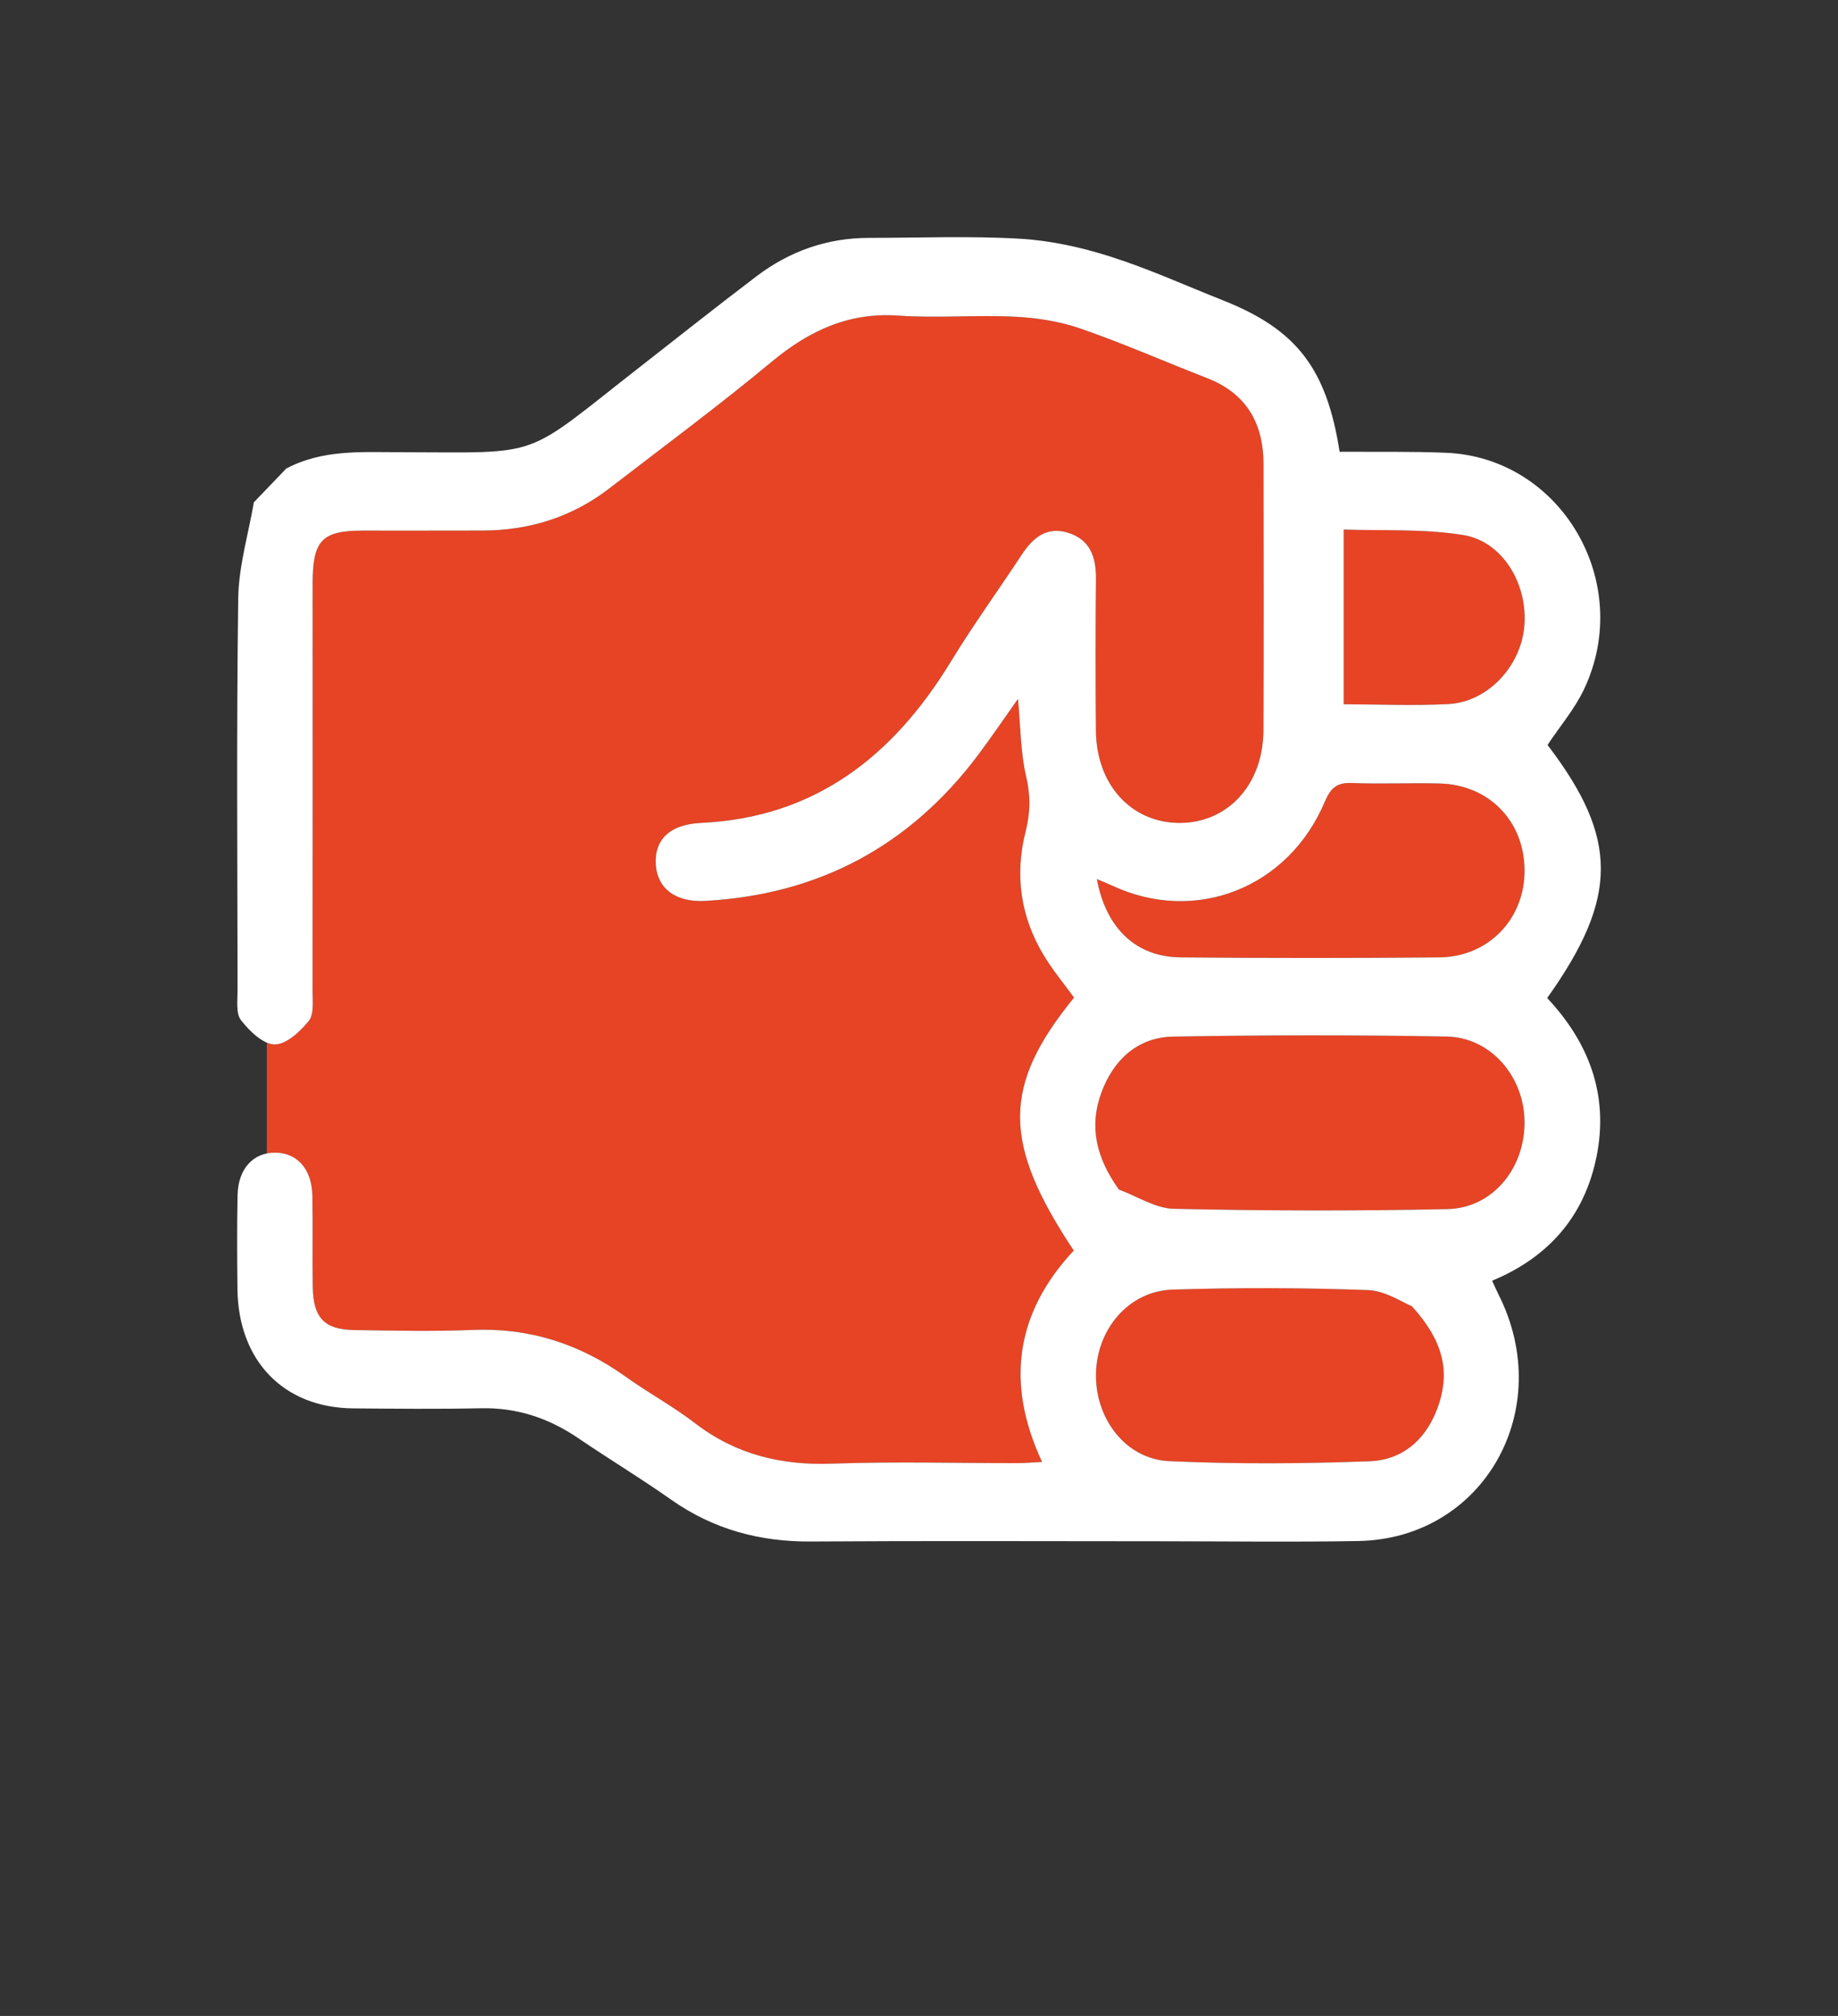 <svg width="31" height="34" viewBox="0 0 31 34" fill="none" xmlns="http://www.w3.org/2000/svg">
<rect x="0" y="0" width="31" height="34" fill="#333333" stroke="none"/>
<path d="M4.5 17.584V19.454C4.545 19.444 4.593 19.44 4.643 19.44C5.015 19.443 5.26 19.717 5.269 20.169C5.275 20.436 5.274 20.703 5.273 20.971C5.272 21.217 5.271 21.463 5.275 21.709C5.284 22.227 5.473 22.425 5.976 22.432C6.06 22.433 6.144 22.435 6.227 22.436C6.807 22.445 7.387 22.454 7.966 22.43C8.92 22.39 9.773 22.66 10.555 23.22C10.724 23.341 10.9 23.452 11.075 23.564C11.297 23.705 11.519 23.846 11.727 24.006C12.42 24.537 13.185 24.716 14.035 24.685C14.751 24.66 15.468 24.665 16.186 24.671C16.513 24.673 16.841 24.676 17.169 24.676C17.25 24.676 17.331 24.671 17.425 24.665C17.472 24.662 17.521 24.659 17.576 24.656C16.948 23.314 17.14 22.129 18.11 21.091C16.902 19.274 16.902 18.314 18.115 16.825C18.062 16.752 18.008 16.68 17.953 16.608C17.829 16.444 17.704 16.279 17.598 16.101C17.212 15.459 17.113 14.753 17.297 14.029C17.379 13.705 17.383 13.422 17.307 13.097C17.242 12.815 17.222 12.522 17.201 12.213C17.192 12.074 17.183 11.933 17.169 11.788C17.091 11.897 17.017 12.003 16.945 12.107C16.797 12.318 16.656 12.52 16.509 12.717C15.338 14.284 13.788 15.091 11.892 15.194C11.398 15.221 11.089 14.987 11.062 14.591C11.031 14.157 11.298 13.902 11.834 13.878C13.723 13.789 15.05 12.777 16.033 11.165C16.277 10.766 16.54 10.38 16.803 9.993C16.948 9.781 17.092 9.569 17.233 9.355C17.424 9.065 17.658 8.874 18.014 8.985C18.386 9.101 18.489 9.393 18.485 9.77C18.476 10.621 18.477 11.472 18.484 12.324C18.491 13.227 19.072 13.868 19.877 13.879C20.699 13.89 21.305 13.239 21.309 12.318C21.315 11.045 21.313 9.773 21.311 8.5C21.311 8.276 21.31 8.051 21.31 7.827C21.31 7.12 21.006 6.628 20.356 6.376C20.102 6.277 19.85 6.174 19.597 6.072C19.141 5.886 18.684 5.7 18.22 5.54C17.865 5.417 17.479 5.359 17.103 5.341C16.802 5.326 16.501 5.331 16.2 5.336C15.851 5.342 15.502 5.348 15.156 5.323C14.326 5.264 13.658 5.569 13.022 6.096C12.356 6.649 11.669 7.173 10.981 7.698C10.748 7.876 10.514 8.054 10.281 8.234C9.648 8.722 8.928 8.945 8.144 8.948C7.745 8.95 7.347 8.949 6.948 8.949C6.669 8.949 6.39 8.949 6.111 8.949C5.428 8.951 5.273 9.115 5.273 9.841C5.273 10.349 5.273 10.858 5.274 11.367C5.274 13.148 5.274 14.929 5.272 16.709C5.272 16.741 5.272 16.775 5.273 16.809C5.277 16.962 5.282 17.128 5.208 17.218C5.061 17.4 4.827 17.617 4.632 17.615C4.589 17.614 4.545 17.603 4.5 17.584Z" fill="#E64425"/>
<path d="M19.162 20.187C19.064 20.142 18.967 20.097 18.869 20.061L18.87 20.06C18.489 19.527 18.366 19 18.575 18.431C18.78 17.868 19.196 17.493 19.786 17.483C21.323 17.456 22.862 17.454 24.399 17.482C25.147 17.495 25.713 18.163 25.713 18.931C25.713 19.714 25.169 20.376 24.413 20.392C22.876 20.424 21.337 20.421 19.8 20.387C19.586 20.383 19.374 20.285 19.162 20.187Z" fill="#E64425"/>
<path d="M23.664 21.959C23.723 21.989 23.773 22.015 23.814 22.031C24.327 22.593 24.453 23.097 24.275 23.66C24.091 24.242 23.684 24.624 23.1 24.645C21.975 24.687 20.846 24.694 19.721 24.643C18.989 24.61 18.472 23.929 18.485 23.172C18.497 22.417 19.039 21.774 19.775 21.75C20.873 21.714 21.973 21.718 23.071 21.758C23.29 21.766 23.505 21.877 23.664 21.959Z" fill="#E64425"/>
<path d="M18.501 14.826C18.655 15.664 19.167 16.141 19.916 16.147C21.369 16.16 22.822 16.16 24.275 16.147C25.104 16.139 25.715 15.5 25.713 14.683C25.712 13.854 25.118 13.236 24.283 13.214C24.057 13.208 23.83 13.21 23.604 13.212C23.336 13.214 23.069 13.217 22.802 13.206C22.553 13.196 22.446 13.282 22.343 13.524C21.729 14.978 20.164 15.588 18.768 14.941C18.721 14.919 18.674 14.899 18.617 14.875C18.582 14.861 18.544 14.845 18.501 14.826Z" fill="#E64425"/>
<path d="M23.182 11.883C23.006 11.88 22.832 11.877 22.663 11.877V8.931C22.849 8.938 23.042 8.939 23.239 8.94C23.704 8.943 24.193 8.946 24.671 9.022C25.346 9.128 25.772 9.851 25.709 10.567C25.648 11.24 25.092 11.838 24.433 11.874C24.012 11.896 23.59 11.889 23.182 11.883Z" fill="#E64425"/>
<path d="M4.818 7.908C5.433 7.577 6.097 7.626 6.758 7.627C9.198 7.631 8.79 7.753 10.794 6.188C11.448 5.677 12.098 5.161 12.759 4.66C13.321 4.233 13.956 4.012 14.657 4.012C15.504 4.012 16.353 3.977 17.197 4.026C17.71 4.055 18.23 4.169 18.723 4.326C19.369 4.53 19.991 4.814 20.623 5.064C21.862 5.554 22.374 6.207 22.594 7.619C23.184 7.623 23.786 7.612 24.386 7.636C26.332 7.714 27.569 9.826 26.716 11.626C26.557 11.961 26.308 12.251 26.101 12.564C27.299 14.135 27.302 15.137 26.095 16.832C26.791 17.574 27.139 18.458 26.928 19.503C26.723 20.525 26.106 21.21 25.166 21.6C25.212 21.699 25.24 21.764 25.271 21.826C26.257 23.77 25.025 25.953 22.909 25.99C21.78 26.01 20.651 25.994 19.521 25.994C17.573 25.994 15.625 25.985 13.677 25.998C12.818 26.004 12.035 25.796 11.32 25.293C10.807 24.931 10.269 24.607 9.751 24.254C9.252 23.915 8.716 23.738 8.115 23.751C7.396 23.766 6.676 23.759 5.956 23.753C4.785 23.742 4.02 22.953 4.005 21.742C3.999 21.214 3.996 20.685 4.007 20.157C4.016 19.712 4.271 19.437 4.643 19.44C5.015 19.443 5.26 19.717 5.269 20.169C5.279 20.682 5.267 21.196 5.275 21.709C5.284 22.227 5.473 22.425 5.976 22.432C6.639 22.442 7.303 22.458 7.966 22.43C8.92 22.39 9.773 22.66 10.555 23.22C10.938 23.494 11.354 23.719 11.727 24.006C12.42 24.537 13.185 24.716 14.035 24.685C15.079 24.648 16.124 24.677 17.169 24.676C17.291 24.676 17.413 24.664 17.576 24.656C16.948 23.314 17.14 22.129 18.11 21.091C16.902 19.274 16.902 18.314 18.115 16.825C17.943 16.588 17.75 16.357 17.598 16.102C17.212 15.459 17.113 14.754 17.297 14.029C17.379 13.705 17.383 13.422 17.307 13.097C17.212 12.69 17.214 12.259 17.169 11.788C16.933 12.12 16.728 12.424 16.509 12.717C15.338 14.284 13.788 15.091 11.892 15.194C11.398 15.221 11.089 14.987 11.062 14.591C11.031 14.158 11.298 13.902 11.834 13.878C13.723 13.789 15.05 12.777 16.033 11.165C16.41 10.547 16.835 9.959 17.233 9.355C17.424 9.065 17.658 8.874 18.014 8.985C18.386 9.101 18.489 9.393 18.485 9.77C18.476 10.621 18.477 11.472 18.484 12.324C18.491 13.227 19.072 13.868 19.877 13.879C20.699 13.89 21.305 13.239 21.309 12.318C21.316 10.821 21.312 9.324 21.31 7.827C21.31 7.12 21.006 6.628 20.356 6.376C19.643 6.099 18.941 5.789 18.22 5.54C17.865 5.417 17.479 5.359 17.103 5.341C16.455 5.309 15.802 5.369 15.156 5.323C14.326 5.264 13.658 5.569 13.022 6.096C12.13 6.837 11.199 7.527 10.281 8.234C9.648 8.723 8.928 8.945 8.144 8.948C7.466 8.951 6.788 8.948 6.111 8.949C5.428 8.951 5.273 9.115 5.273 9.841C5.273 12.13 5.275 14.42 5.272 16.709C5.272 16.883 5.298 17.108 5.208 17.218C5.061 17.4 4.827 17.617 4.632 17.615C4.437 17.612 4.208 17.39 4.064 17.205C3.976 17.092 4.007 16.869 4.007 16.694C4.004 14.493 3.988 12.291 4.018 10.09C4.026 9.549 4.189 9.01 4.282 8.471C4.462 8.284 4.641 8.097 4.821 7.91L4.818 7.908ZM18.869 20.061C19.179 20.175 19.487 20.381 19.8 20.387C21.337 20.421 22.876 20.425 24.413 20.392C25.169 20.376 25.713 19.714 25.713 18.931C25.713 18.163 25.147 17.495 24.399 17.482C22.862 17.454 21.323 17.456 19.786 17.483C19.196 17.493 18.78 17.868 18.575 18.431C18.366 19 18.489 19.527 18.87 20.06L18.869 20.061ZM23.814 22.031C23.663 21.972 23.37 21.769 23.071 21.758C21.973 21.718 20.873 21.715 19.775 21.75C19.039 21.774 18.497 22.417 18.485 23.172C18.472 23.929 18.989 24.61 19.721 24.643C20.846 24.694 21.975 24.687 23.1 24.645C23.684 24.624 24.091 24.242 24.275 23.66C24.453 23.097 24.326 22.593 23.813 22.031H23.814ZM18.5 14.825C18.655 15.664 19.167 16.141 19.916 16.147C21.369 16.16 22.822 16.16 24.275 16.147C25.104 16.139 25.715 15.5 25.713 14.683C25.712 13.854 25.118 13.236 24.283 13.214C23.79 13.201 23.295 13.226 22.802 13.206C22.553 13.196 22.446 13.282 22.343 13.524C21.729 14.978 20.164 15.588 18.768 14.941C18.693 14.906 18.616 14.876 18.5 14.826V14.825ZM22.663 11.877C23.226 11.878 23.831 11.906 24.433 11.874C25.092 11.838 25.648 11.241 25.709 10.567C25.772 9.851 25.346 9.128 24.671 9.022C23.989 8.914 23.285 8.954 22.663 8.931C22.663 9.963 22.663 10.91 22.663 11.877V11.877Z" fill="white"/>
</svg>
